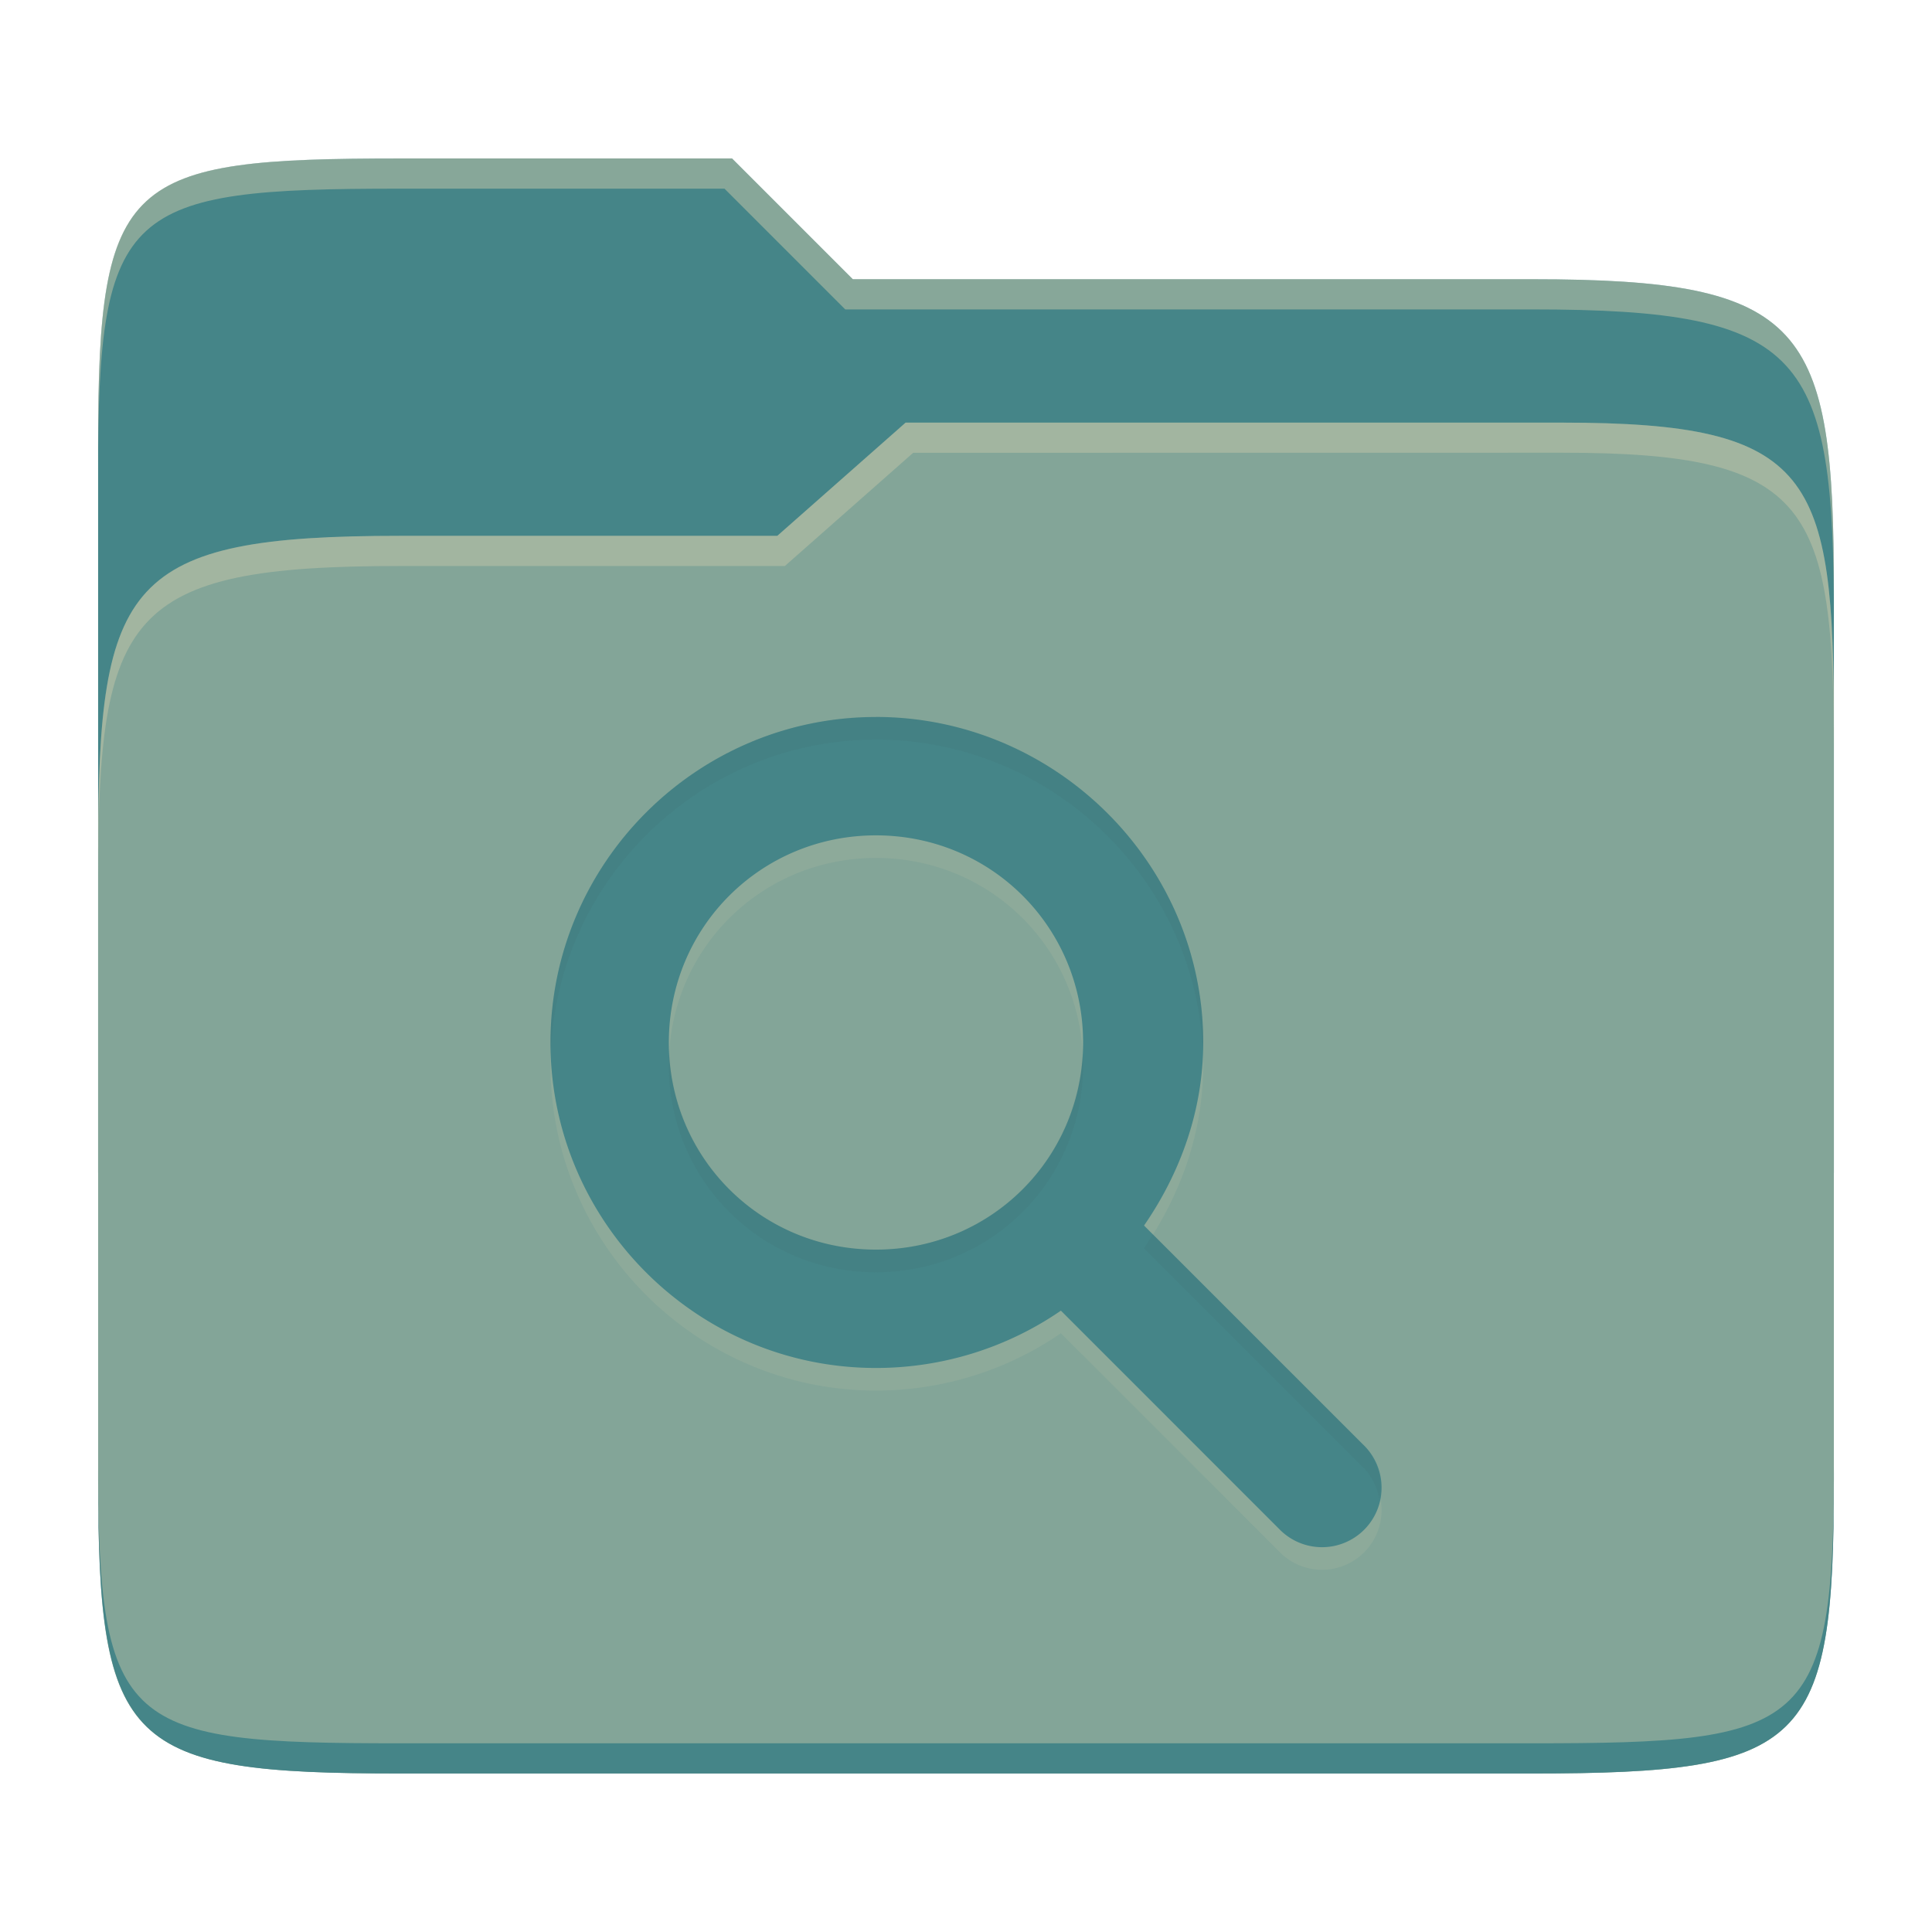 <svg width="256" height="256" version="1.1" xmlns="http://www.w3.org/2000/svg">
  <path d="m53.047 21c-36.322 0-40.047 2.481-40.047 37.772v96.653h230v-77.055c0-35.291-3.678-41.37-40-41.37h-90l-16-16z" fill="#458588"/>
  <path d="m53 71c-36.338 0-39.996 6.144-39.996 41.397v83.653c0 35.313 3.686 38.951 40.002 38.951h149.99c36.316 0 40-3.639 40-38.951v-99.621c0-33.574-2.687-40.428-36-40.428h-87l-17 15z" fill="#83a598"/>
  <path d="m243 193.99c0 35.291-3.653 37.006-39.974 37.006h-150.02c-36.319 0-40.005-1.715-40.005-37v2c0 35.641 4 39 40.005 39h150.02c36.399 0 39.974-3.727 39.974-38.998z" fill="#458588"/>
  <path d="m120 56-17 15h-50c-36.156 0-39.996 5.917-39.996 41.433v4.141c0-35.295 3.684-41.574 39.996-41.574h51l17-15 86.001-0.011c33.136-0.004 35.999 7.05 35.999 40.591v-4.141c0-33.541-2.649-40.44-36-40.44z" fill="#ebdbb2" opacity=".3"/>
  <path d="m97 21-43.953 1e-6c-36.322 0-40.052 2.451-40.052 37.744v3.91c0-35.291 3.682-37.655 40.005-37.655h43l16 16h91c36.322 0 40 5.989 40 41.281v-3.907c0-35.291-3.678-41.373-40-41.373h-90z" fill="#ebdbb2" opacity=".4"/>
  <path d="m116.07 97.999c-23.753 0-43.129 19.408-43.129 43.129s19.377 43.129 43.129 43.129c9.034 0 17.55-2.806 24.505-7.597l28.912 28.92a7.889 7.889 0 1 0 11.025-11.276l-28.92-28.92c4.79-6.948 7.842-15.244 7.842-24.262 0-23.721-19.62-43.129-43.373-43.129zm0 15.683c15.268 0 27.446 12.194 27.446 27.446s-12.178 27.446-27.446 27.446-27.446-12.194-27.446-27.446 12.178-27.446 27.446-27.446z" fill="#ebdbb2" opacity=".1"/>
  <path d="m116.07 95.006c-23.753 0-43.129 19.408-43.129 43.129s19.377 43.129 43.129 43.129c9.034 0 17.55-2.806 24.505-7.597l28.912 28.92a7.889 7.889 0 1 0 11.025-11.276l-28.92-28.92c4.79-6.948 7.842-15.244 7.842-24.262 0-23.721-19.62-43.129-43.373-43.129zm0 15.683c15.268 0 27.446 12.194 27.446 27.446s-12.178 27.446-27.446 27.446-27.446-12.194-27.446-27.446 12.178-27.446 27.446-27.446z" fill="#458588"/>
  <path d="m116.06 94.993 0.01 0.006c-23.753 0-43.129 19.408-43.129 43.129 0 0.503 0.022 1.001 0.039 1.5 0.798-23.032 19.84-41.629 43.09-41.629l-0.01-0.006c23.127 0 42.33 18.401 43.326 41.266 0.011-0.38 0.047-0.754 0.047-1.137-3e-5 -23.721-19.62-43.129-43.373-43.129zm-27.363 44.635c-0.027 0.5-0.074 0.993-0.074 1.5 0 15.252 12.179 27.447 27.447 27.447 15.268 0 27.445-12.195 27.445-27.447 0-0.507-0.048-1-0.074-1.5-0.772 14.539-12.61 25.945-27.371 25.945s-26.601-11.406-27.373-25.945zm64.068 23.93c-0.384 0.614-0.764 1.232-1.174 1.826l28.92 28.92a7.889 7.889 0 0 1 2.248 4.301 7.889 7.889 0 0 0-2.248-7.301z" fill="#282828" opacity=".05"/>
</svg>
